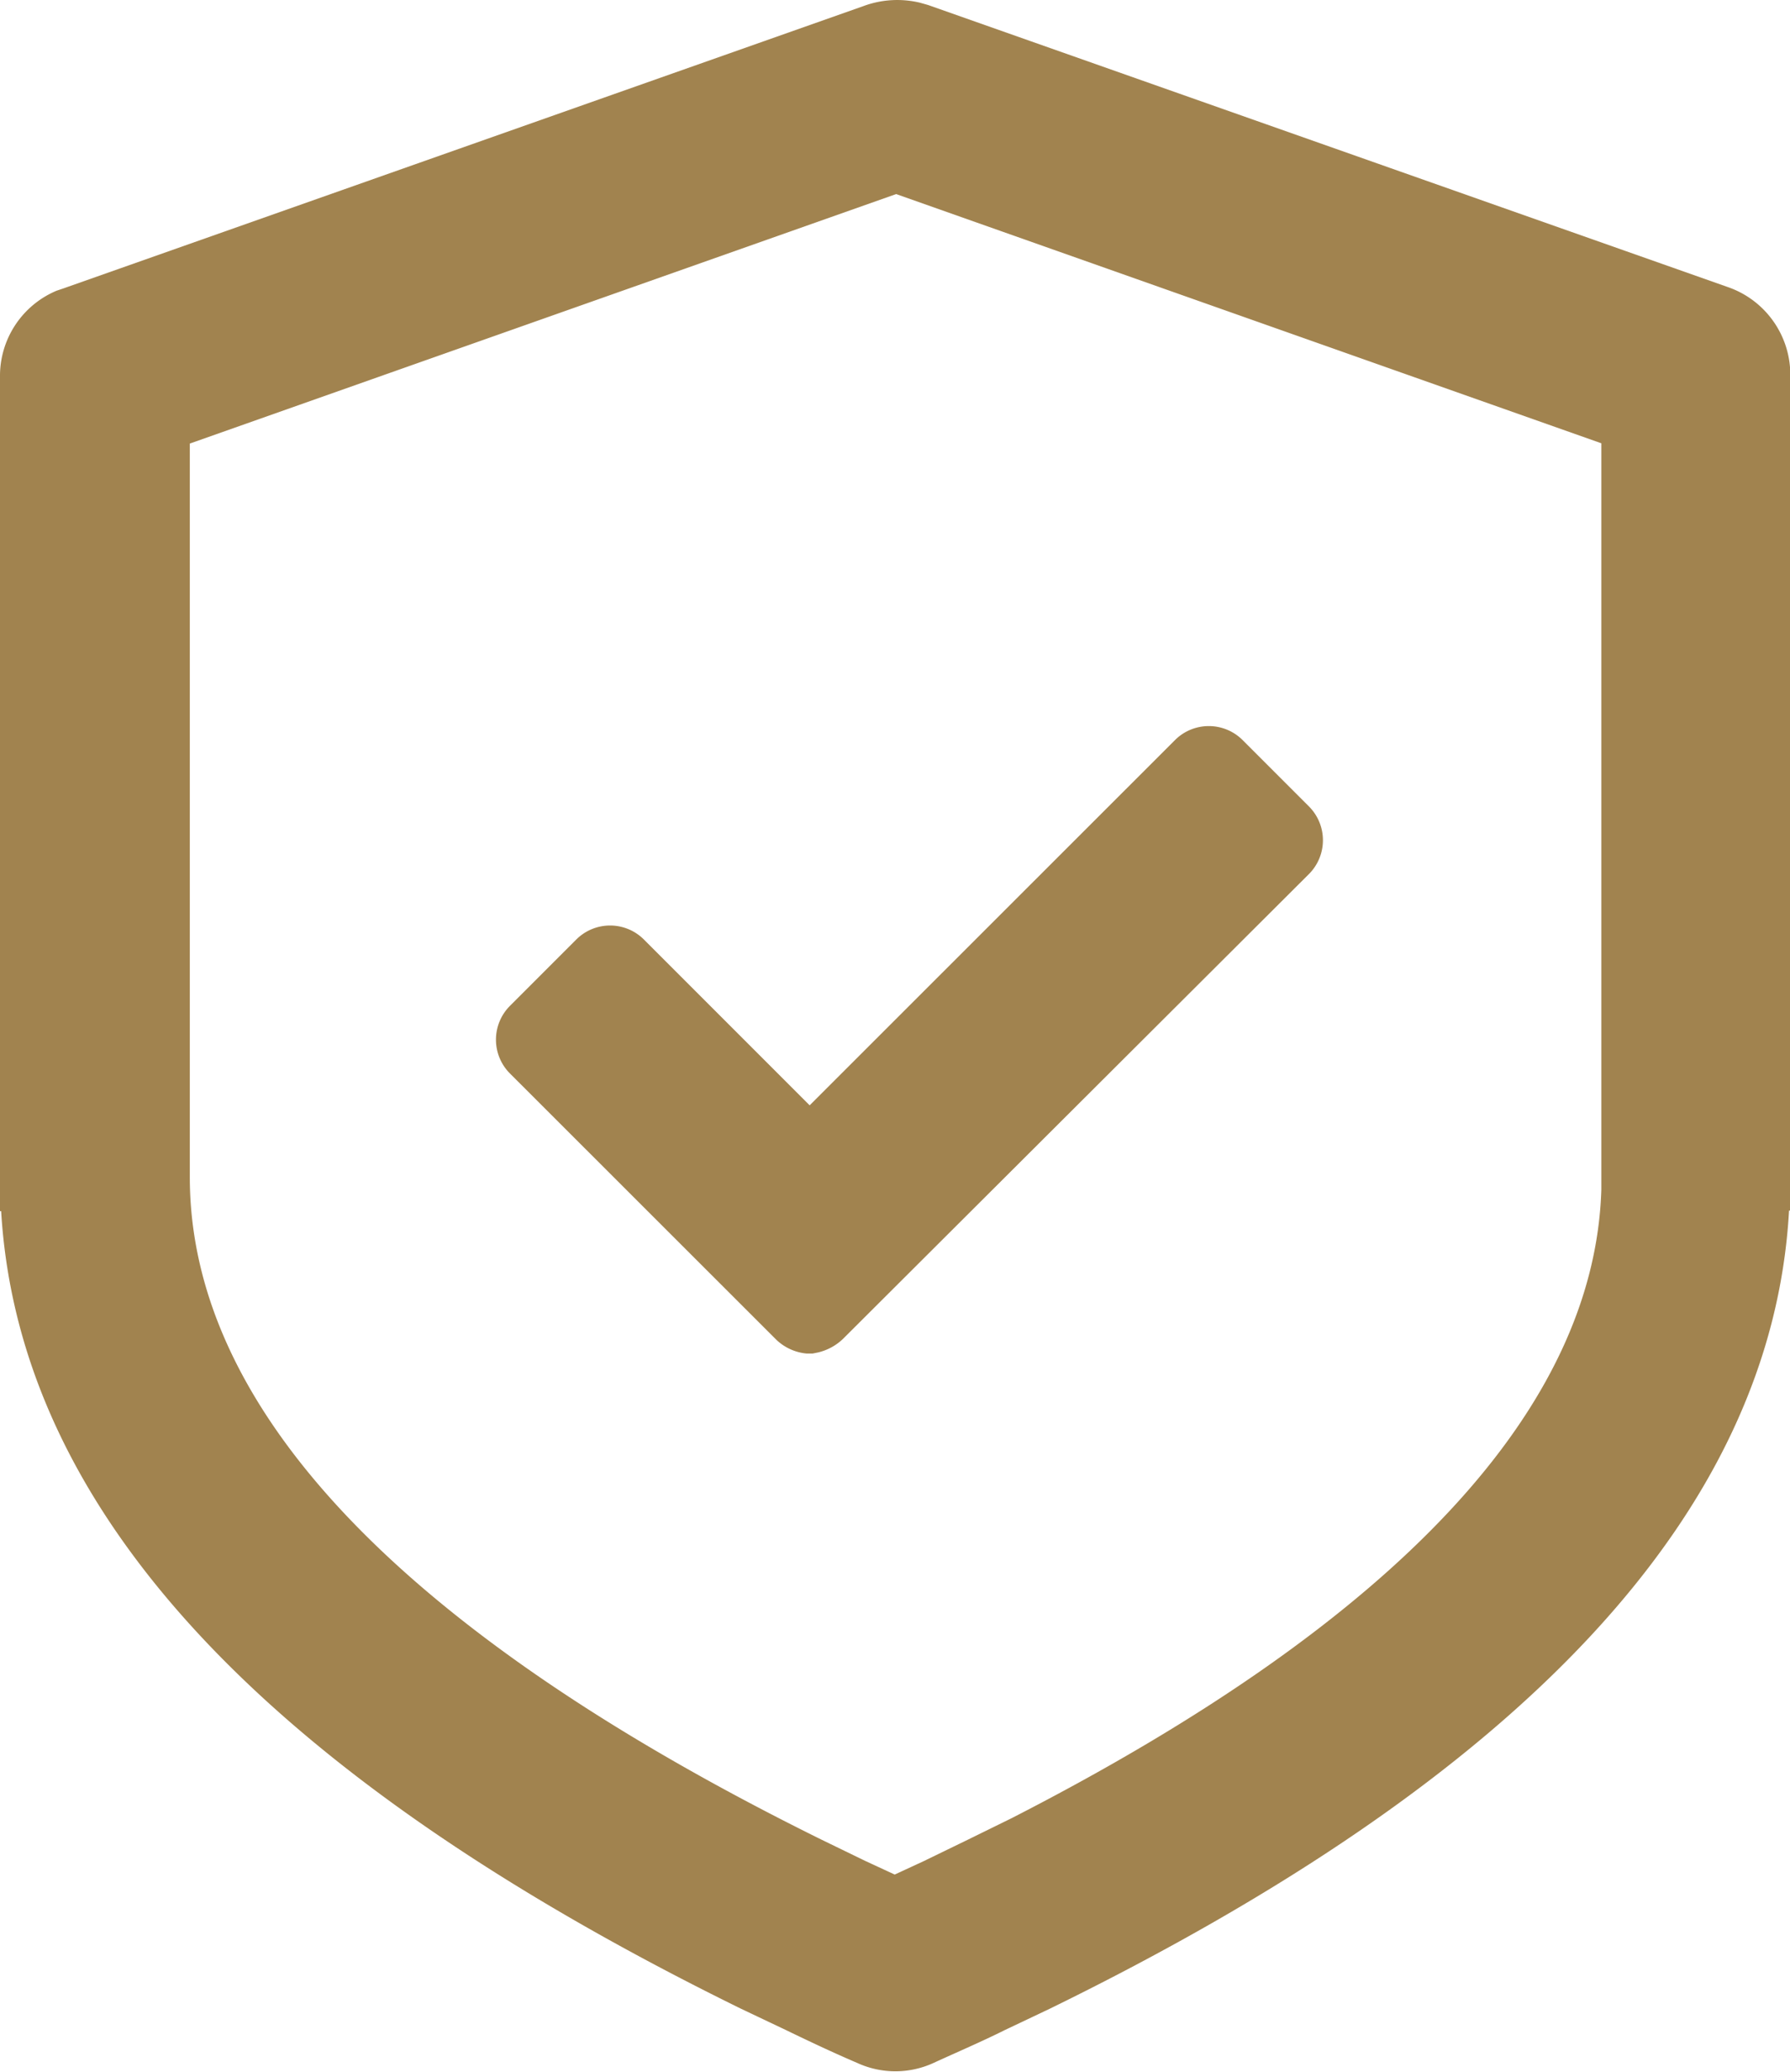 <svg xmlns="http://www.w3.org/2000/svg" width="18.71" height="21.65" viewBox="0 0 18.71 21.65">
  <path id="Path_21" data-name="Path 21" d="M9.615.028,9.7.052,18.061,3a.969.969,0,0,1,.65.85v8.8H18.7c-.177,3.166-2.8,5.93-7.725,8.339l-.472.224c-.236.118-.484.224-.744.343a.955.955,0,0,1-.8,0c-.248-.106-.5-.225-.744-.343l-.472-.224C2.823,18.573.2,15.821.012,12.656H0V3.938a.965.965,0,0,1,.591-.9l.071-.024L9.024.064A1.017,1.017,0,0,1,9.615.028Zm-.248,2L1.984,4.635V12.3c0,2.386,2.15,4.725,6.6,6.922l.461.224.307.142.307-.142.461-.224L10.572,19c4.087-2.091,6.095-4.311,6.166-6.568v-7.8ZM8.812,13.99a.564.564,0,0,1-.26.142l-.059.012H8.434A.528.528,0,0,1,8.115,14L5.327,11.214a.5.5,0,0,1,0-.7l.7-.7a.5.5,0,0,1,.7,0l1.736,1.736L12.285,7.73a.5.5,0,0,1,.7,0l.7.7a.5.5,0,0,1,0,.7Z" fill="#a1834f"/>
</svg>
